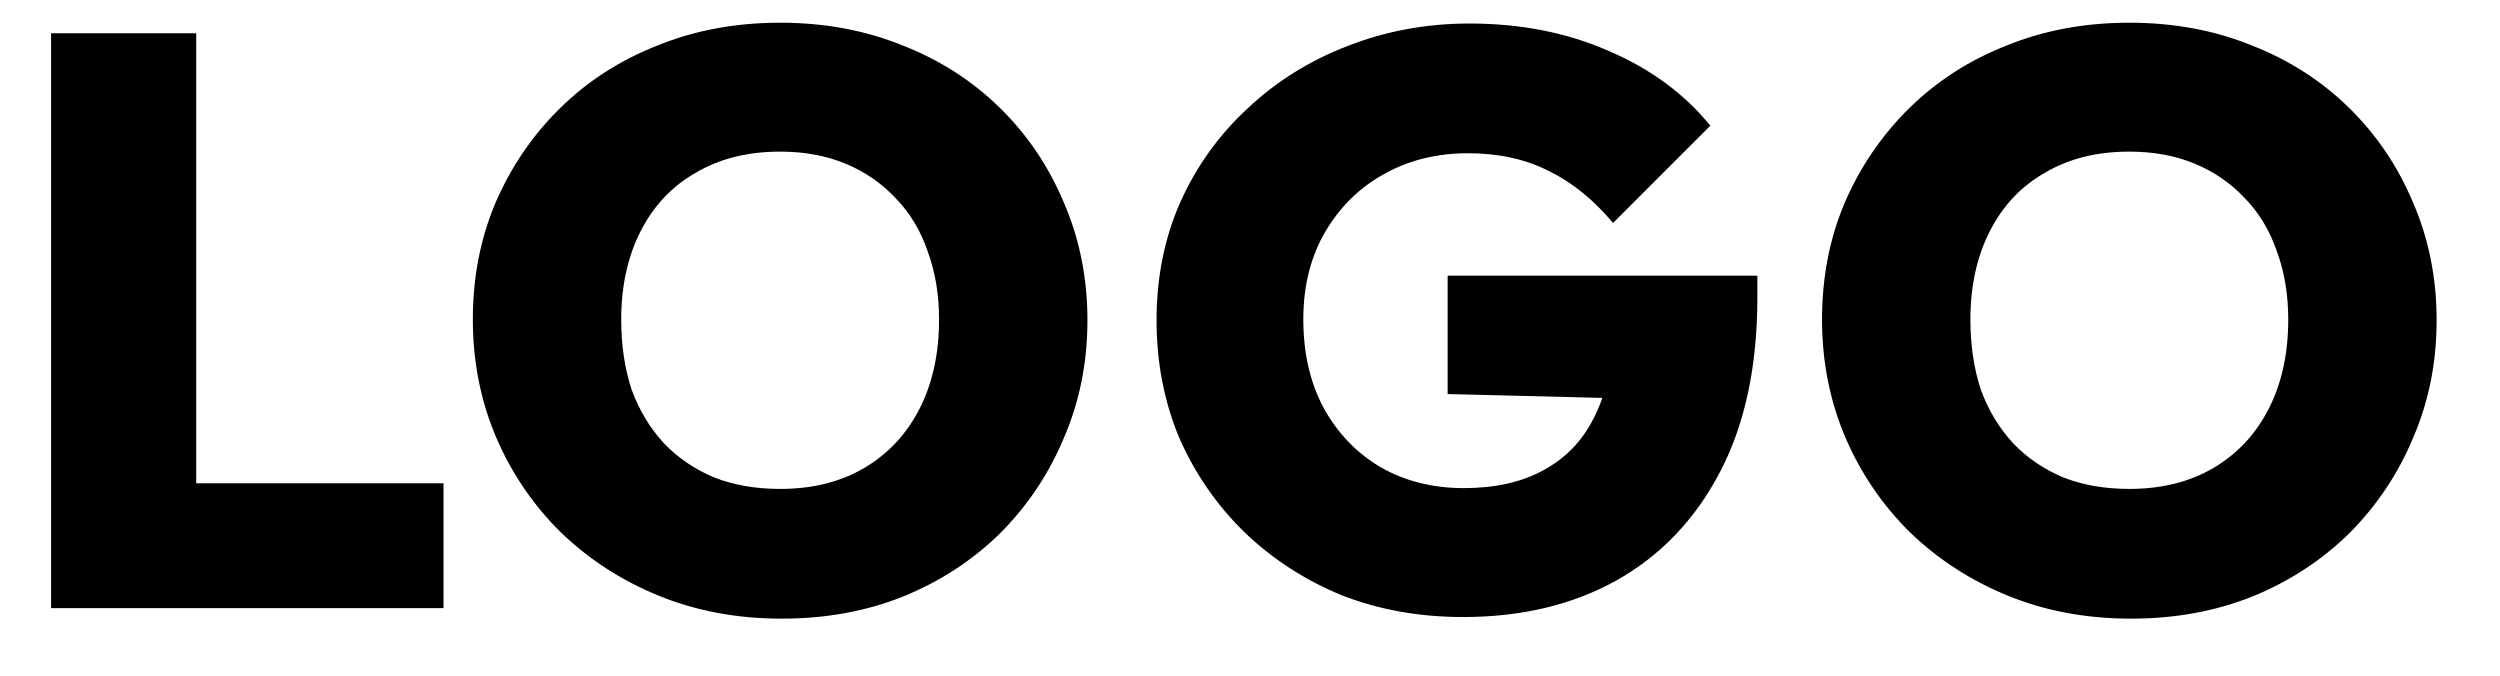 <svg width="37" height="10" viewBox="0 0 37 10" fill="none" xmlns="http://www.w3.org/2000/svg">
<path d="M0.756 9V0.492H2.904V9H0.756ZM2.46 9V7.152H6.564V9H2.46ZM11.57 9.156C10.914 9.156 10.31 9.044 9.758 8.82C9.206 8.596 8.722 8.284 8.306 7.884C7.898 7.484 7.578 7.016 7.346 6.48C7.114 5.936 6.998 5.352 6.998 4.728C6.998 4.104 7.11 3.528 7.334 3C7.566 2.464 7.886 1.996 8.294 1.596C8.702 1.196 9.182 0.888 9.734 0.672C10.286 0.448 10.89 0.336 11.546 0.336C12.202 0.336 12.806 0.448 13.358 0.672C13.91 0.888 14.39 1.196 14.798 1.596C15.206 1.996 15.522 2.464 15.746 3C15.978 3.536 16.094 4.116 16.094 4.74C16.094 5.364 15.978 5.944 15.746 6.48C15.522 7.016 15.206 7.488 14.798 7.896C14.39 8.296 13.91 8.608 13.358 8.832C12.814 9.048 12.218 9.156 11.57 9.156ZM11.546 7.236C12.026 7.236 12.442 7.132 12.794 6.924C13.146 6.716 13.418 6.424 13.61 6.048C13.802 5.672 13.898 5.232 13.898 4.728C13.898 4.36 13.842 4.024 13.73 3.72C13.626 3.416 13.47 3.156 13.262 2.94C13.054 2.716 12.806 2.544 12.518 2.424C12.23 2.304 11.906 2.244 11.546 2.244C11.066 2.244 10.65 2.348 10.298 2.556C9.946 2.756 9.674 3.044 9.482 3.42C9.29 3.796 9.194 4.232 9.194 4.728C9.194 5.112 9.246 5.46 9.35 5.772C9.462 6.076 9.622 6.34 9.83 6.564C10.038 6.78 10.286 6.948 10.574 7.068C10.862 7.18 11.186 7.236 11.546 7.236ZM21.653 9.132C21.005 9.132 20.405 9.024 19.853 8.808C19.309 8.584 18.829 8.272 18.413 7.872C18.005 7.472 17.685 7.008 17.453 6.48C17.229 5.944 17.117 5.364 17.117 4.74C17.117 4.108 17.233 3.528 17.465 3C17.705 2.464 18.037 2 18.461 1.608C18.885 1.208 19.377 0.9 19.937 0.684C20.505 0.46 21.109 0.348 21.749 0.348C22.509 0.348 23.197 0.484 23.813 0.756C24.429 1.02 24.929 1.388 25.313 1.86L23.873 3.3C23.585 2.956 23.269 2.7 22.925 2.532C22.581 2.356 22.181 2.268 21.725 2.268C21.261 2.268 20.845 2.372 20.477 2.58C20.117 2.78 19.829 3.064 19.613 3.432C19.397 3.8 19.289 4.232 19.289 4.728C19.289 5.224 19.389 5.66 19.589 6.036C19.797 6.412 20.077 6.704 20.429 6.912C20.789 7.12 21.201 7.224 21.665 7.224C22.129 7.224 22.521 7.136 22.841 6.96C23.169 6.784 23.417 6.528 23.585 6.192C23.761 5.856 23.849 5.456 23.849 4.992L25.301 5.928L21.425 5.832V4.08H26.009V4.404C26.009 5.42 25.825 6.28 25.457 6.984C25.089 7.688 24.577 8.224 23.921 8.592C23.273 8.952 22.517 9.132 21.653 9.132ZM31.538 9.156C30.882 9.156 30.278 9.044 29.726 8.82C29.174 8.596 28.69 8.284 28.274 7.884C27.866 7.484 27.546 7.016 27.314 6.48C27.082 5.936 26.966 5.352 26.966 4.728C26.966 4.104 27.078 3.528 27.302 3C27.534 2.464 27.854 1.996 28.262 1.596C28.67 1.196 29.15 0.888 29.702 0.672C30.254 0.448 30.858 0.336 31.514 0.336C32.17 0.336 32.774 0.448 33.326 0.672C33.878 0.888 34.358 1.196 34.766 1.596C35.174 1.996 35.49 2.464 35.714 3C35.946 3.536 36.062 4.116 36.062 4.74C36.062 5.364 35.946 5.944 35.714 6.48C35.49 7.016 35.174 7.488 34.766 7.896C34.358 8.296 33.878 8.608 33.326 8.832C32.782 9.048 32.186 9.156 31.538 9.156ZM31.514 7.236C31.994 7.236 32.41 7.132 32.762 6.924C33.114 6.716 33.386 6.424 33.578 6.048C33.77 5.672 33.866 5.232 33.866 4.728C33.866 4.36 33.81 4.024 33.698 3.72C33.594 3.416 33.438 3.156 33.23 2.94C33.022 2.716 32.774 2.544 32.486 2.424C32.198 2.304 31.874 2.244 31.514 2.244C31.034 2.244 30.618 2.348 30.266 2.556C29.914 2.756 29.642 3.044 29.45 3.42C29.258 3.796 29.162 4.232 29.162 4.728C29.162 5.112 29.214 5.46 29.318 5.772C29.43 6.076 29.59 6.34 29.798 6.564C30.006 6.78 30.254 6.948 30.542 7.068C30.83 7.18 31.154 7.236 31.514 7.236Z" fill="black"/>
</svg>
